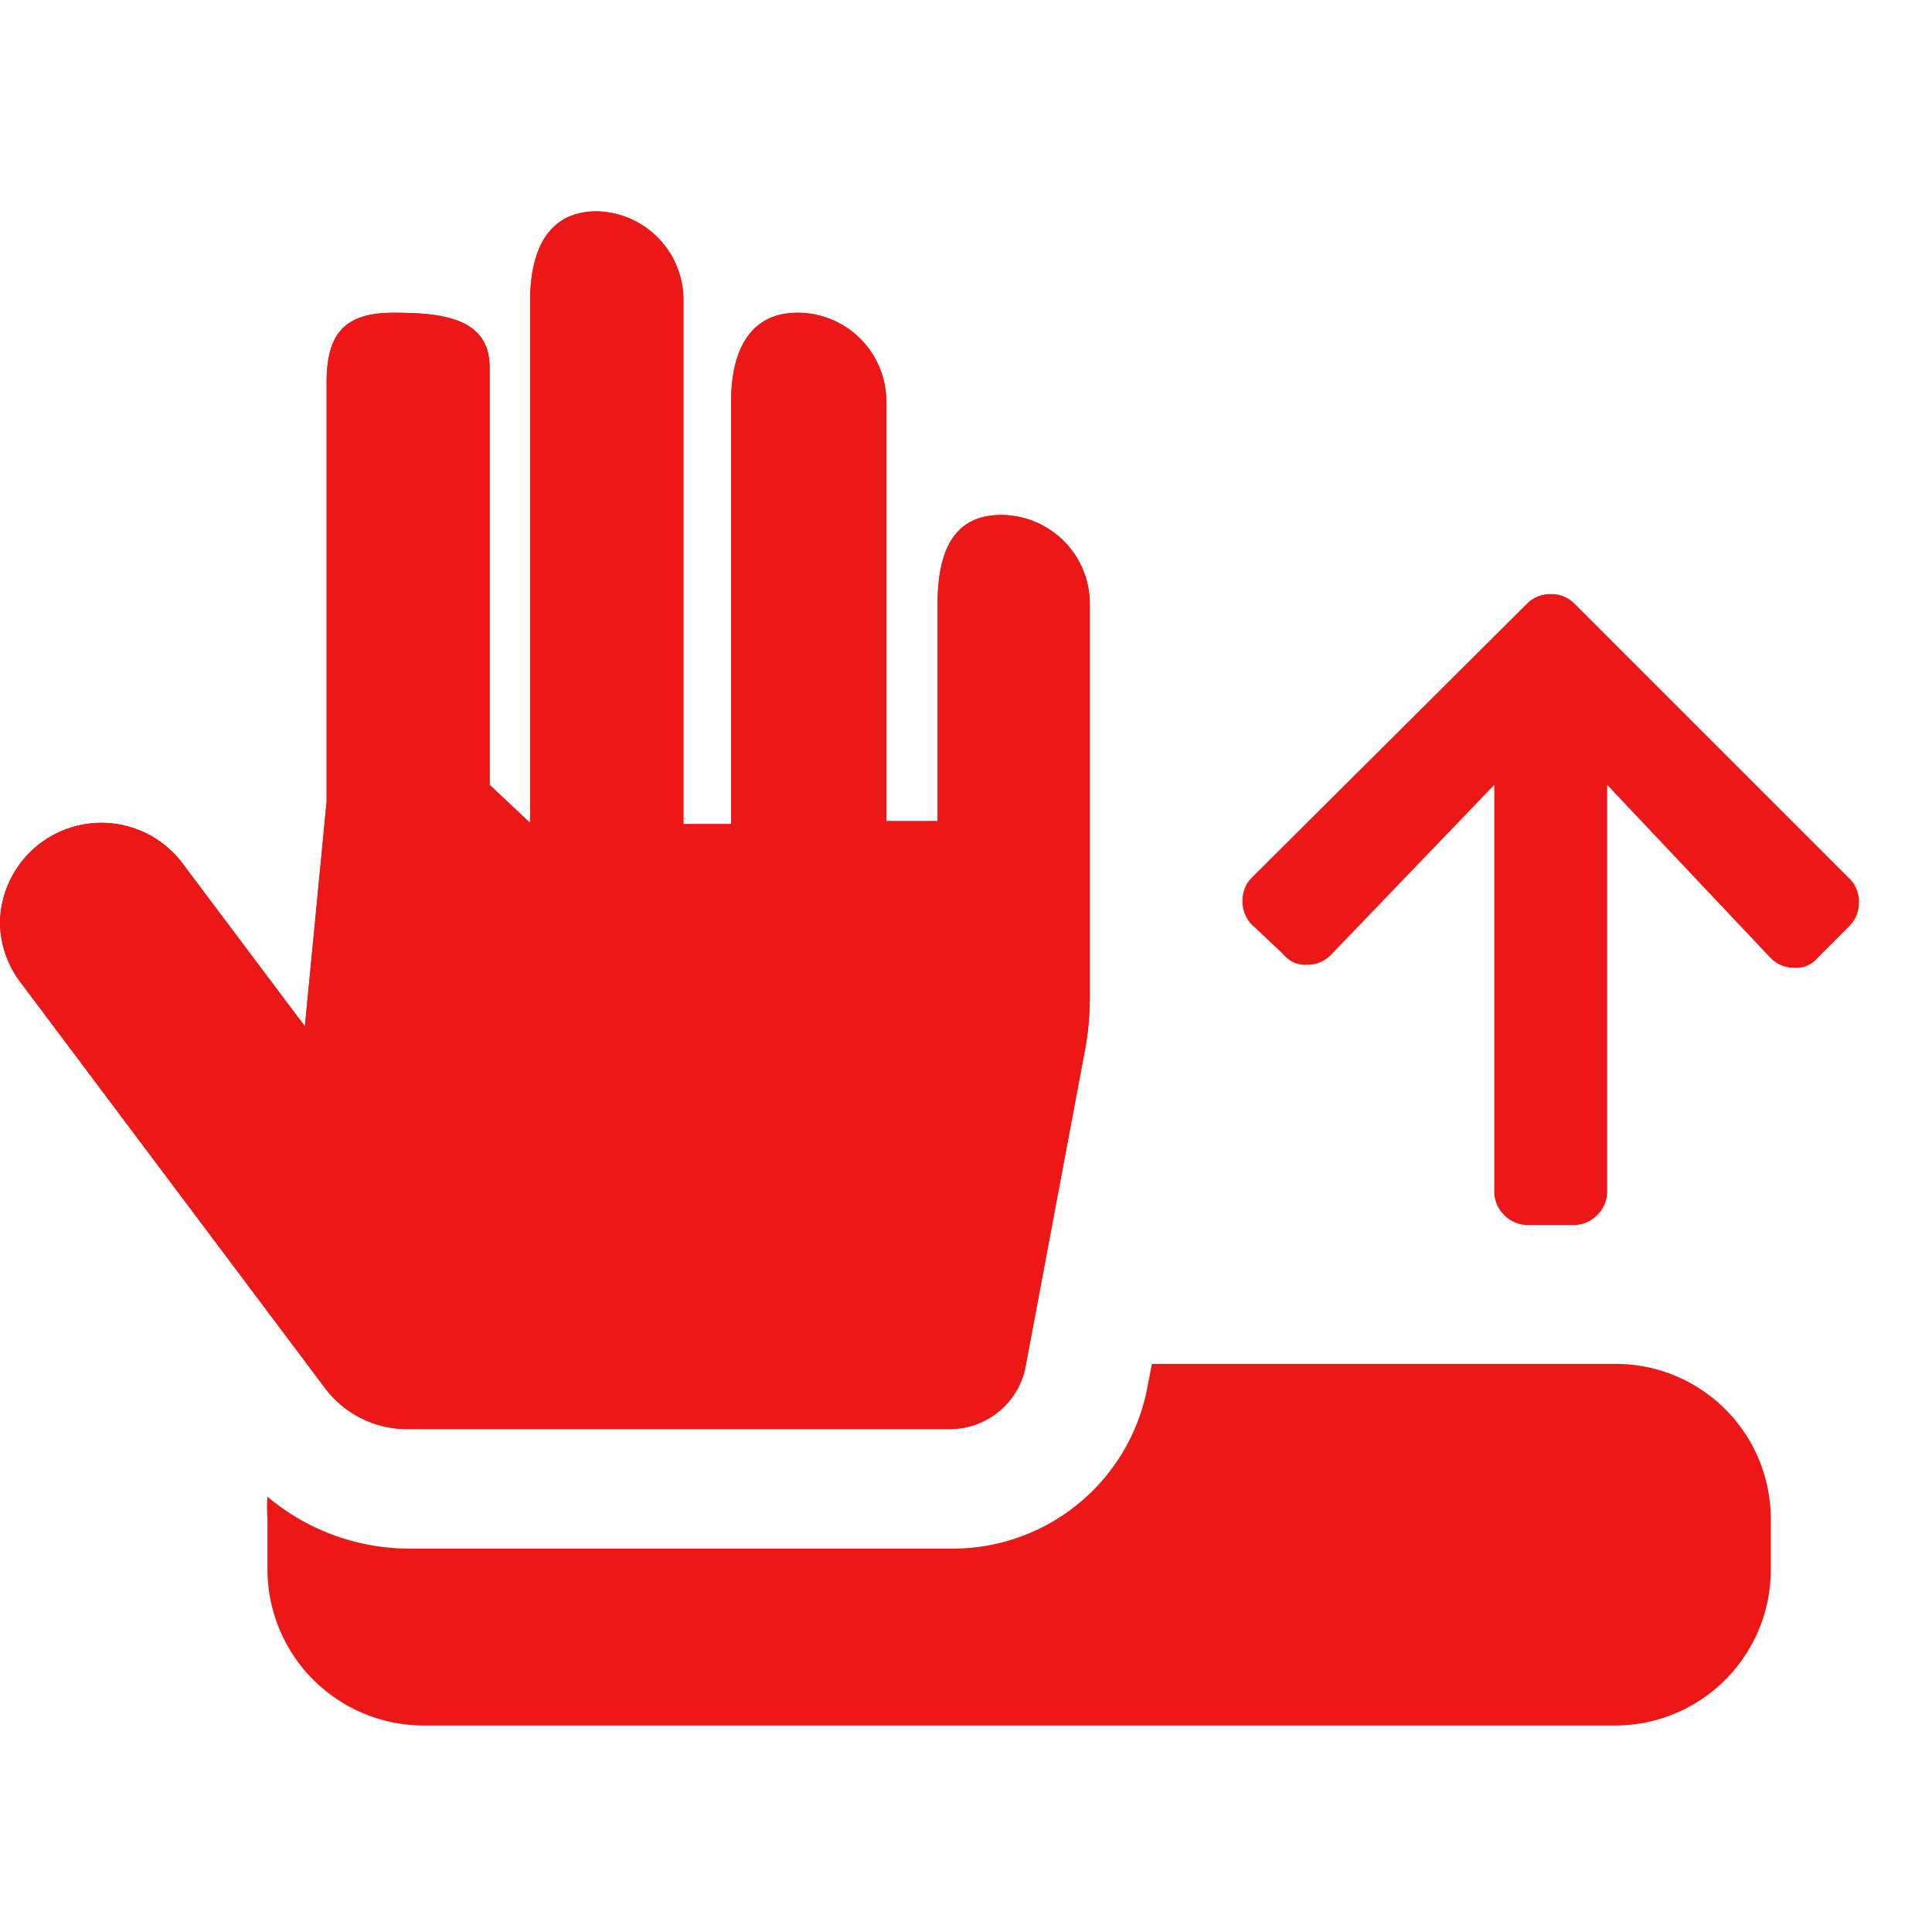 <svg id="Calque_1" data-name="Calque 1" xmlns="http://www.w3.org/2000/svg" viewBox="0 0 32 32"><defs><style>.cls-1{fill:#ec1818;}</style></defs><title>extractcontrollers_r</title><path class="cls-1" d="M8.78,5v8.63L8.11,13V6.09c0-.82-.77-.91-1.59-.91s-1.11.35-1.11,1.16v6.94L5.05,17,3,14.27a1.68,1.68,0,0,0-3,1,1.66,1.66,0,0,0,.34,1L5.39,23a1.7,1.7,0,0,0,1.34.67h9a1.28,1.28,0,0,0,1.25-1l1-5.33a4.9,4.9,0,0,0,.07-.77V10a1.47,1.47,0,0,0-1.47-1.47c-.82,0-1.05.66-1.05,1.47V13.6h-.85V6.65a1.47,1.47,0,0,0-1.47-1.47c-.81,0-1.1.66-1.1,1.47v7h-.79V5A1.47,1.47,0,0,0,9.89,3.5C9.07,3.5,8.78,4.15,8.78,5Z"/><path class="cls-1" d="M26.75,22.59H19.08L19,23a3.28,3.28,0,0,1-3.21,2.65h-9a3.66,3.66,0,0,1-2.36-.86,1.86,1.86,0,0,0,0,.34V26a2.59,2.59,0,0,0,2.58,2.58H26.75A2.58,2.58,0,0,0,29.33,26v-.84A2.57,2.57,0,0,0,26.75,22.59Z"/><path class="cls-1" d="M8.78,5v8.63L8.11,13V6.09c0-.82-.77-.91-1.59-.91s-1.11.35-1.11,1.16v6.94L5.05,17,3,14.27a1.68,1.68,0,0,0-3,1,1.66,1.66,0,0,0,.34,1L5.39,23a1.7,1.7,0,0,0,1.34.67h9a1.28,1.28,0,0,0,1.25-1l1-5.33a4.9,4.9,0,0,0,.07-.77V10a1.47,1.47,0,0,0-1.47-1.47c-.82,0-1.05.66-1.05,1.47V13.6h-.85V6.65a1.47,1.47,0,0,0-1.47-1.47c-.81,0-1.1.66-1.1,1.47v7h-.79V5A1.47,1.47,0,0,0,9.89,3.5C9.07,3.5,8.78,4.15,8.78,5Z"/><path class="cls-1" d="M20.74,15.32a.54.54,0,0,1-.16-.4.53.53,0,0,1,.16-.39L25.29,10a.54.54,0,0,1,.4-.16.53.53,0,0,1,.39.16l4.55,4.55a.53.53,0,0,1,.16.39.54.54,0,0,1-.16.4l-.52.52a.46.46,0,0,1-.39.17.54.54,0,0,1-.4-.17L26.62,13v6.72a.54.54,0,0,1-.16.4.54.54,0,0,1-.4.17h-.75a.54.54,0,0,1-.4-.17.54.54,0,0,1-.16-.4V13l-2.7,2.81a.54.54,0,0,1-.4.17.46.46,0,0,1-.39-.17Z"/></svg>